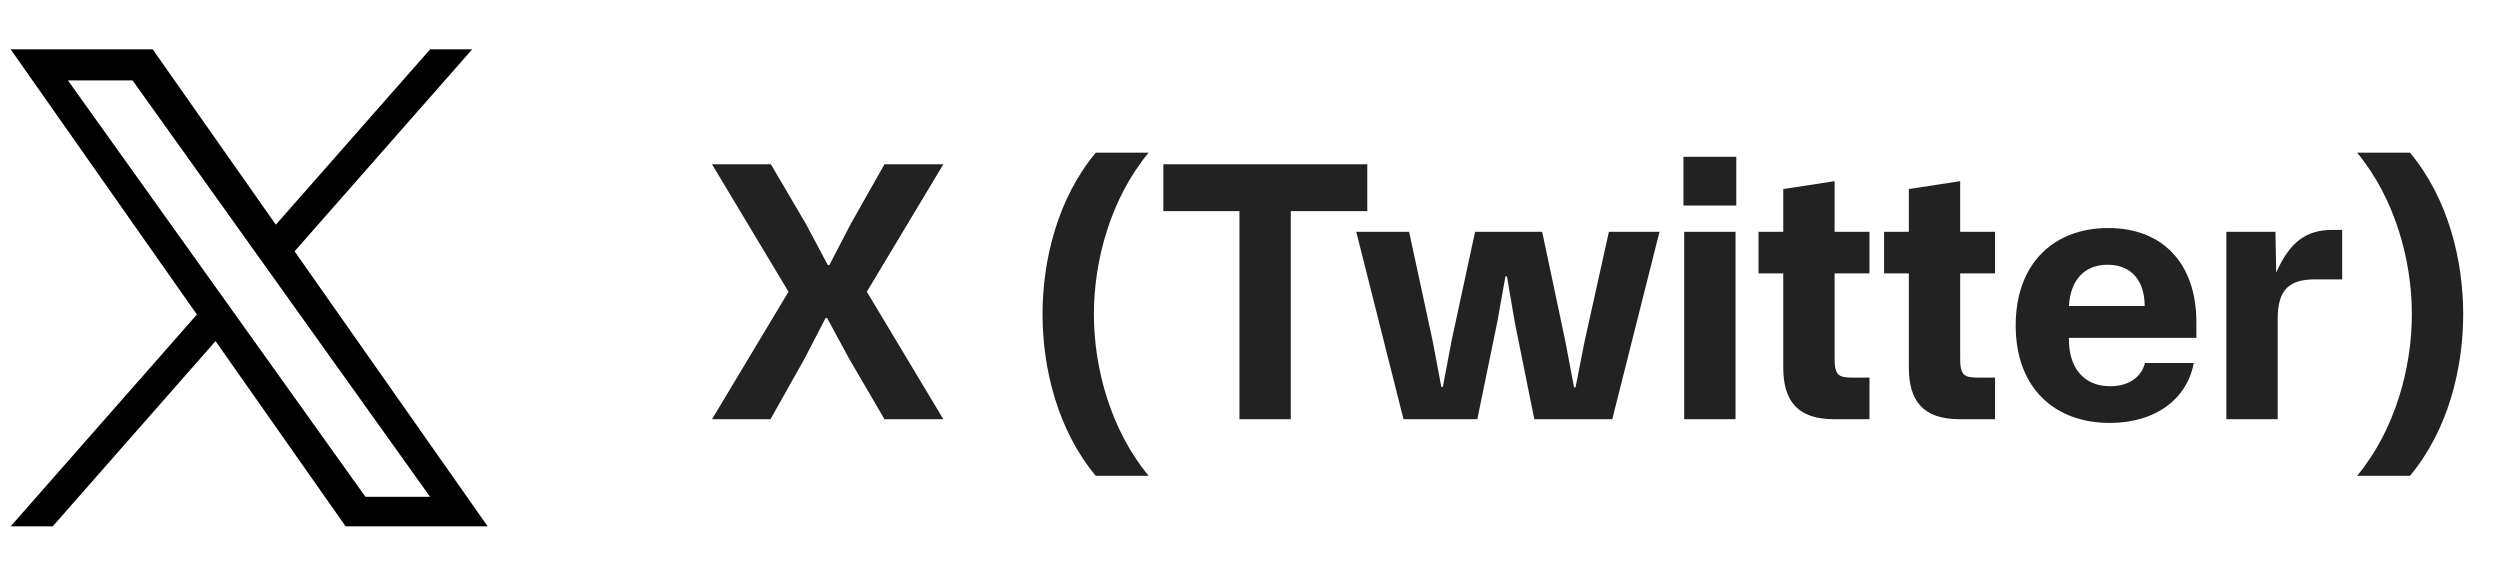 <svg width="152" height="35" viewBox="0 0 152 35" fill="none" xmlns="http://www.w3.org/2000/svg">
<path d="M17.91 15.281L28.708 3H26.15L16.771 13.661L9.285 3H0.649L11.971 19.123L0.649 32H3.206L13.105 20.739L21.012 32H29.649M4.13 4.887H8.059L26.148 30.205H22.218" fill="black"/>
<path d="M47.941 17.738L43.291 9.989H46.87L49.012 13.636L50.334 16.12H50.425L51.724 13.613L53.776 9.989H57.354L52.704 17.738L57.354 25.487H53.776L51.633 21.818L50.288 19.334H50.197L48.898 21.841L46.847 25.487H43.291L47.941 17.738ZM66.623 28.929C64.298 26.148 63.386 22.388 63.386 19.106C63.386 15.824 64.298 12.063 66.623 9.283H69.836C67.534 12.063 66.509 15.824 66.509 19.106C66.509 22.388 67.534 26.148 69.836 28.929H66.623ZM75.359 25.487V12.838H70.732V9.989H83.131V12.838H78.481V25.487H75.359ZM93.764 14.092L95.177 20.77L95.702 23.55H95.793L96.34 20.77L97.821 14.092H100.898L98.026 25.487H93.286L92.101 19.607L91.622 16.804H91.531L91.029 19.607L89.821 25.487H85.332L82.46 14.092H85.673L87.109 20.747L87.633 23.527H87.725L88.249 20.747L89.685 14.092H93.764ZM102.398 25.487V14.092H105.521V25.487H102.398ZM102.353 12.496H105.566V9.533H102.353V12.496ZM111.499 25.487C109.266 25.487 108.422 24.348 108.422 22.342V16.622H106.918V14.092H108.422V11.493L111.545 11.015V14.092H113.664V16.622H111.545V21.772C111.545 22.798 111.75 22.958 112.639 22.958H113.664V25.487H111.499ZM119.133 25.487C116.9 25.487 116.057 24.348 116.057 22.342V16.622H114.552V14.092H116.057V11.493L119.179 11.015V14.092H121.299V16.622H119.179V21.772C119.179 22.798 119.384 22.958 120.273 22.958H121.299V25.487H119.133ZM128.275 25.715C124.948 25.715 122.554 23.619 122.554 19.79C122.554 15.96 124.925 13.864 128.184 13.864C131.42 13.864 133.54 15.938 133.54 19.607V20.542H125.791V20.656C125.791 22.342 126.68 23.482 128.298 23.482C129.506 23.482 130.212 22.866 130.418 22.069H133.38C132.993 24.211 131.101 25.715 128.275 25.715ZM125.791 18.604H130.395C130.395 17.1 129.62 16.097 128.138 16.097C126.703 16.097 125.882 17.055 125.791 18.604ZM135.362 25.487V14.092H138.347L138.393 16.576C139.236 14.661 140.262 13.978 141.812 13.978H142.404V16.986H140.763C139.213 16.986 138.484 17.579 138.484 19.379V25.487H135.362ZM143.313 28.929C145.615 26.148 146.641 22.388 146.641 19.106C146.641 15.824 145.615 12.063 143.313 9.283H146.527C148.851 12.063 149.763 15.824 149.763 19.106C149.763 22.388 148.851 26.148 146.527 28.929H143.313Z" fill="#222222"/>
</svg>
